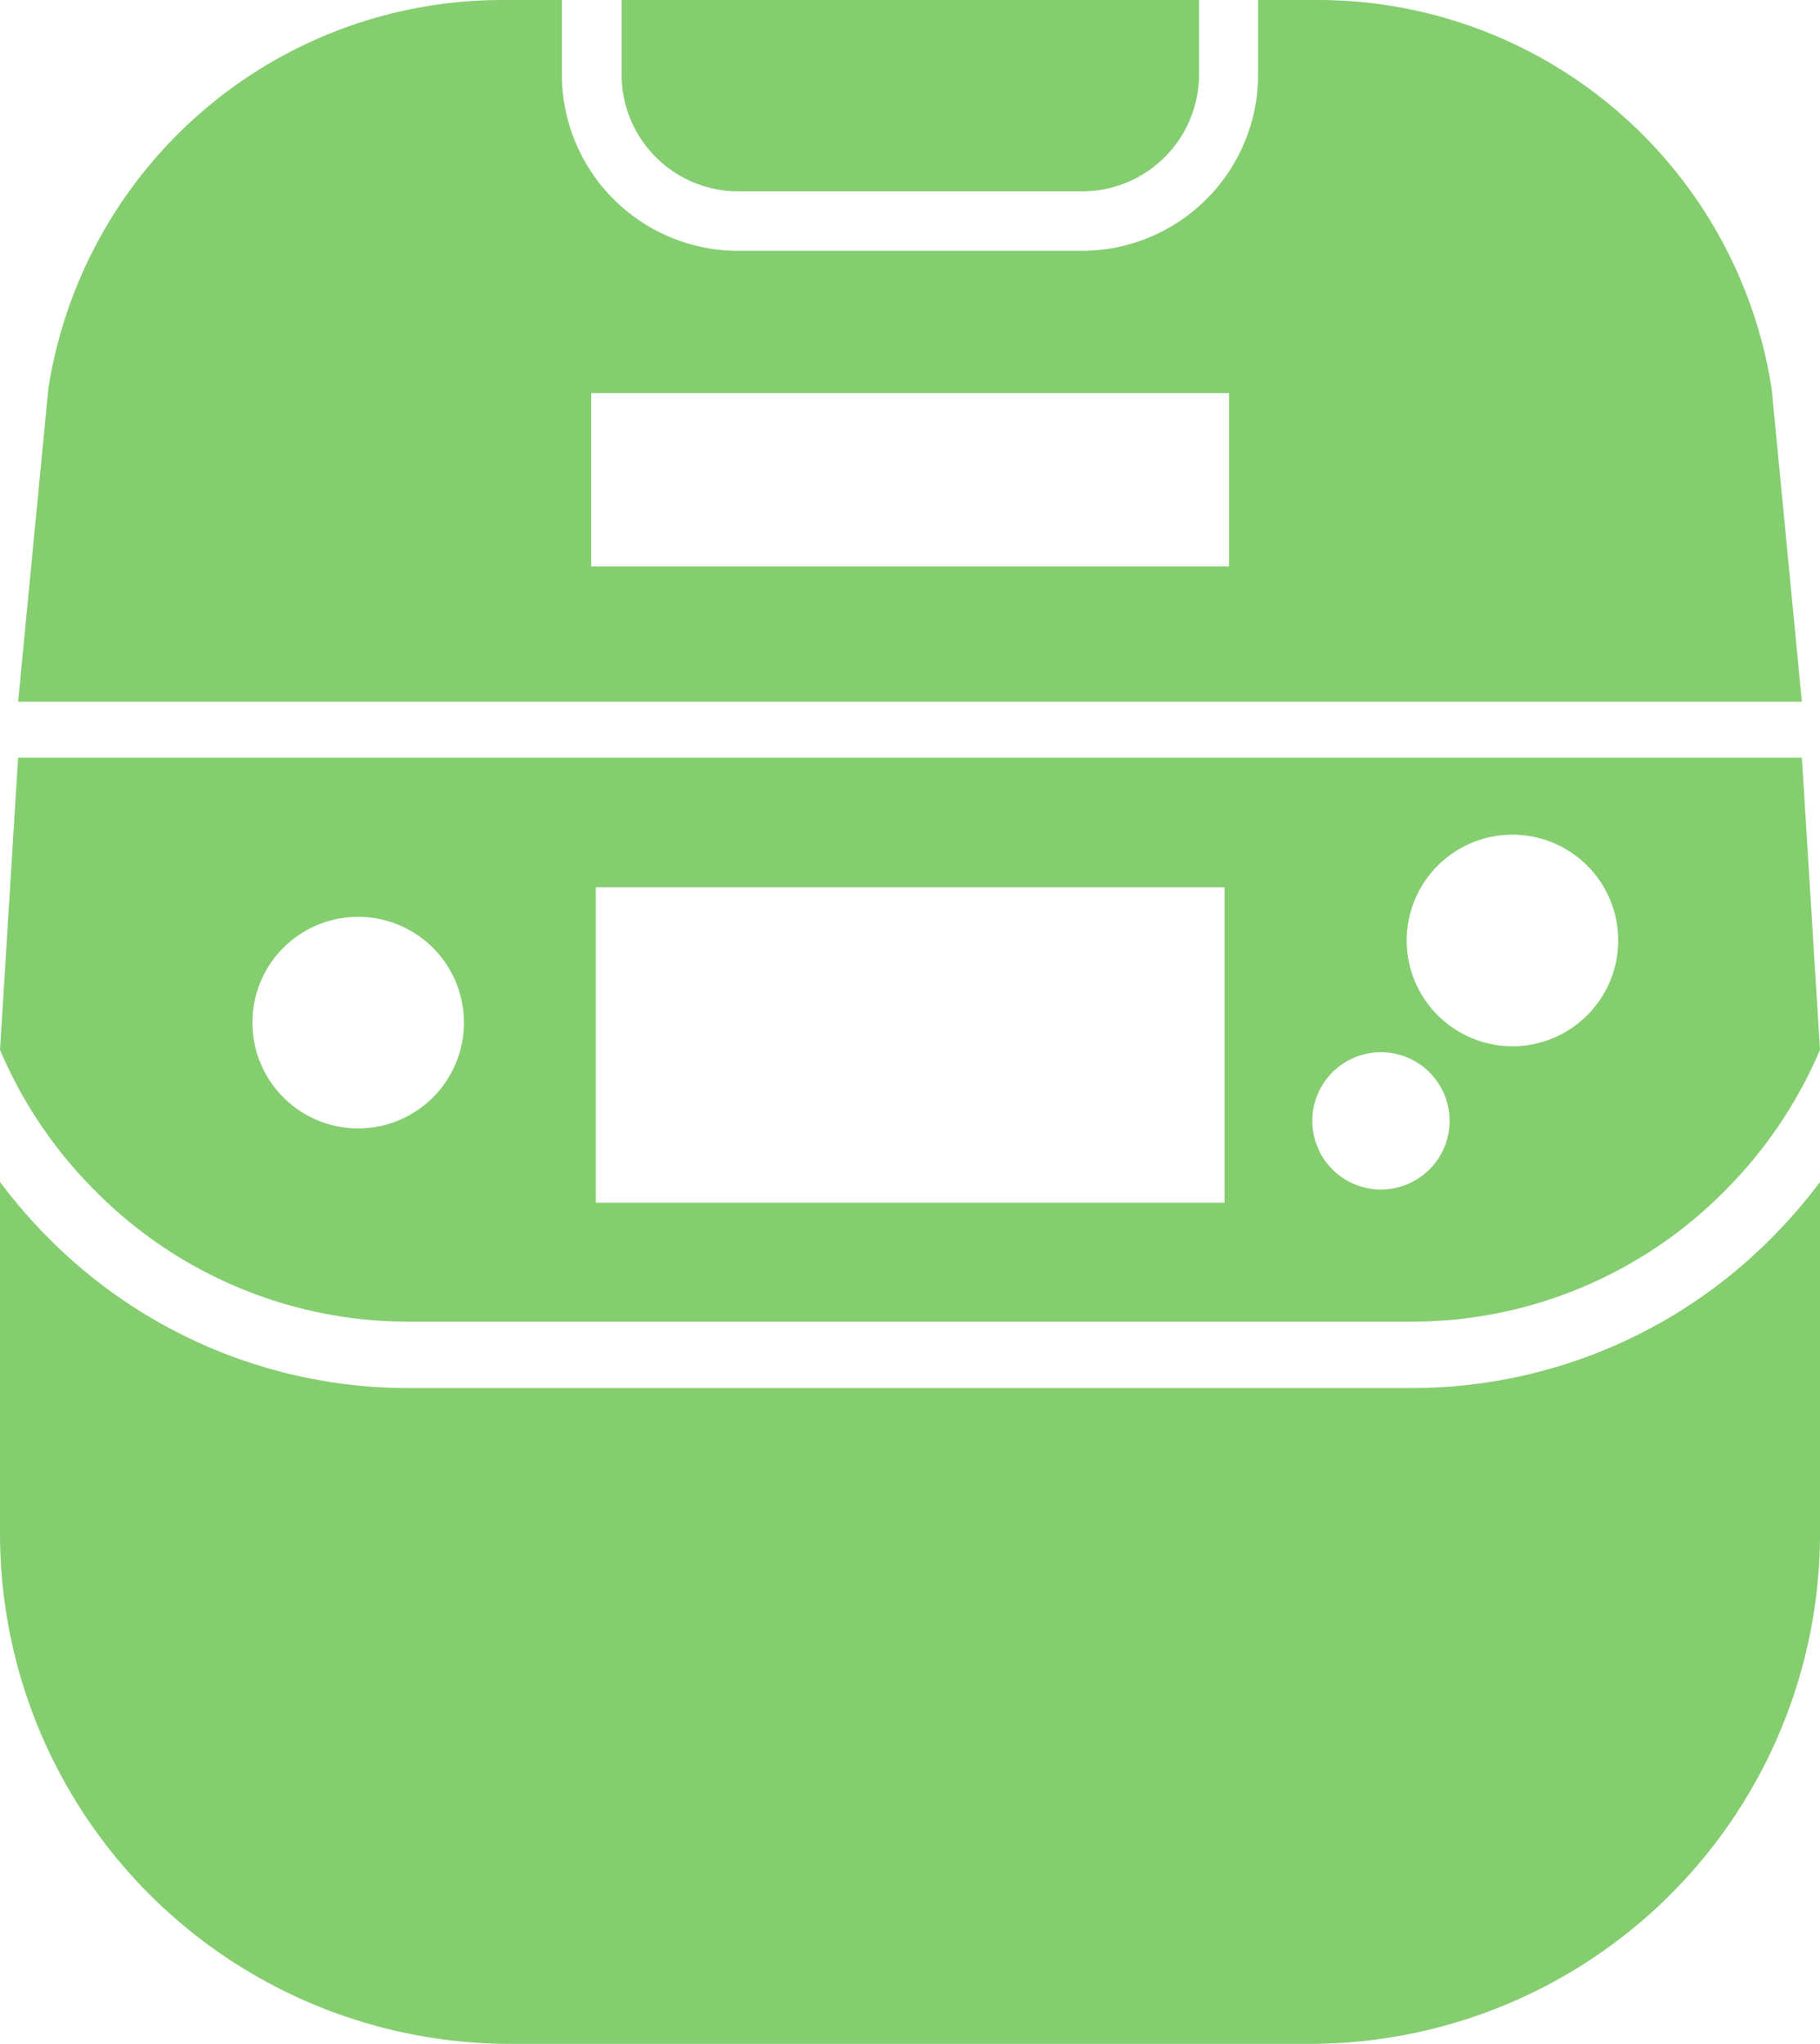<svg xmlns="http://www.w3.org/2000/svg" viewBox="0 0 142.68 160.19"><defs><style>.cls-1{fill:#85CE70;}</style></defs><g id="レイヤー_2" data-name="レイヤー 2"><g id="レイヤー_1-2" data-name="レイヤー 1"><path class="cls-1" d="M142.68,92.64v27.62a40,40,0,0,1-39.93,39.93H39.93A40,40,0,0,1,0,120.26V92.64a41.76,41.76,0,0,0,3.82,4.41,39.7,39.7,0,0,0,28.24,11.74h78.56a39.7,39.7,0,0,0,28.24-11.74A41.76,41.76,0,0,0,142.68,92.64ZM57.88,15H84.8A9.17,9.17,0,0,0,94,5.83V0H48.73V5.83A9.16,9.16,0,0,0,57.88,15ZM44.05,5.83A13.83,13.83,0,0,0,57.88,19.66H84.8A13.83,13.83,0,0,0,98.63,5.83V0h4.73a36,36,0,0,1,35.53,30.46L141.26,55H1.42L3.79,30.46A36,36,0,0,1,39.32,0h4.73Zm2.3,38.56h50V30.81h-50ZM7.5,93.37A34.75,34.75,0,0,1,0,82.28l1.42-22.9H141.26l1.42,22.9a34.92,34.92,0,0,1-7.5,11.09,34.53,34.53,0,0,1-24.56,10.22H32.06A34.53,34.53,0,0,1,7.5,93.37ZM110.28,73.7a8.29,8.29,0,1,0,8.29-8.28A8.29,8.29,0,0,0,110.28,73.7Zm-7.4,14.15a5.38,5.38,0,1,0,5.38-5.38A5.38,5.38,0,0,0,102.88,87.85ZM46.71,94.26H96V69.54H46.71ZM19.79,80.14a8.29,8.29,0,1,0,8.28-8.28A8.28,8.28,0,0,0,19.79,80.14Z"/></g></g></svg>